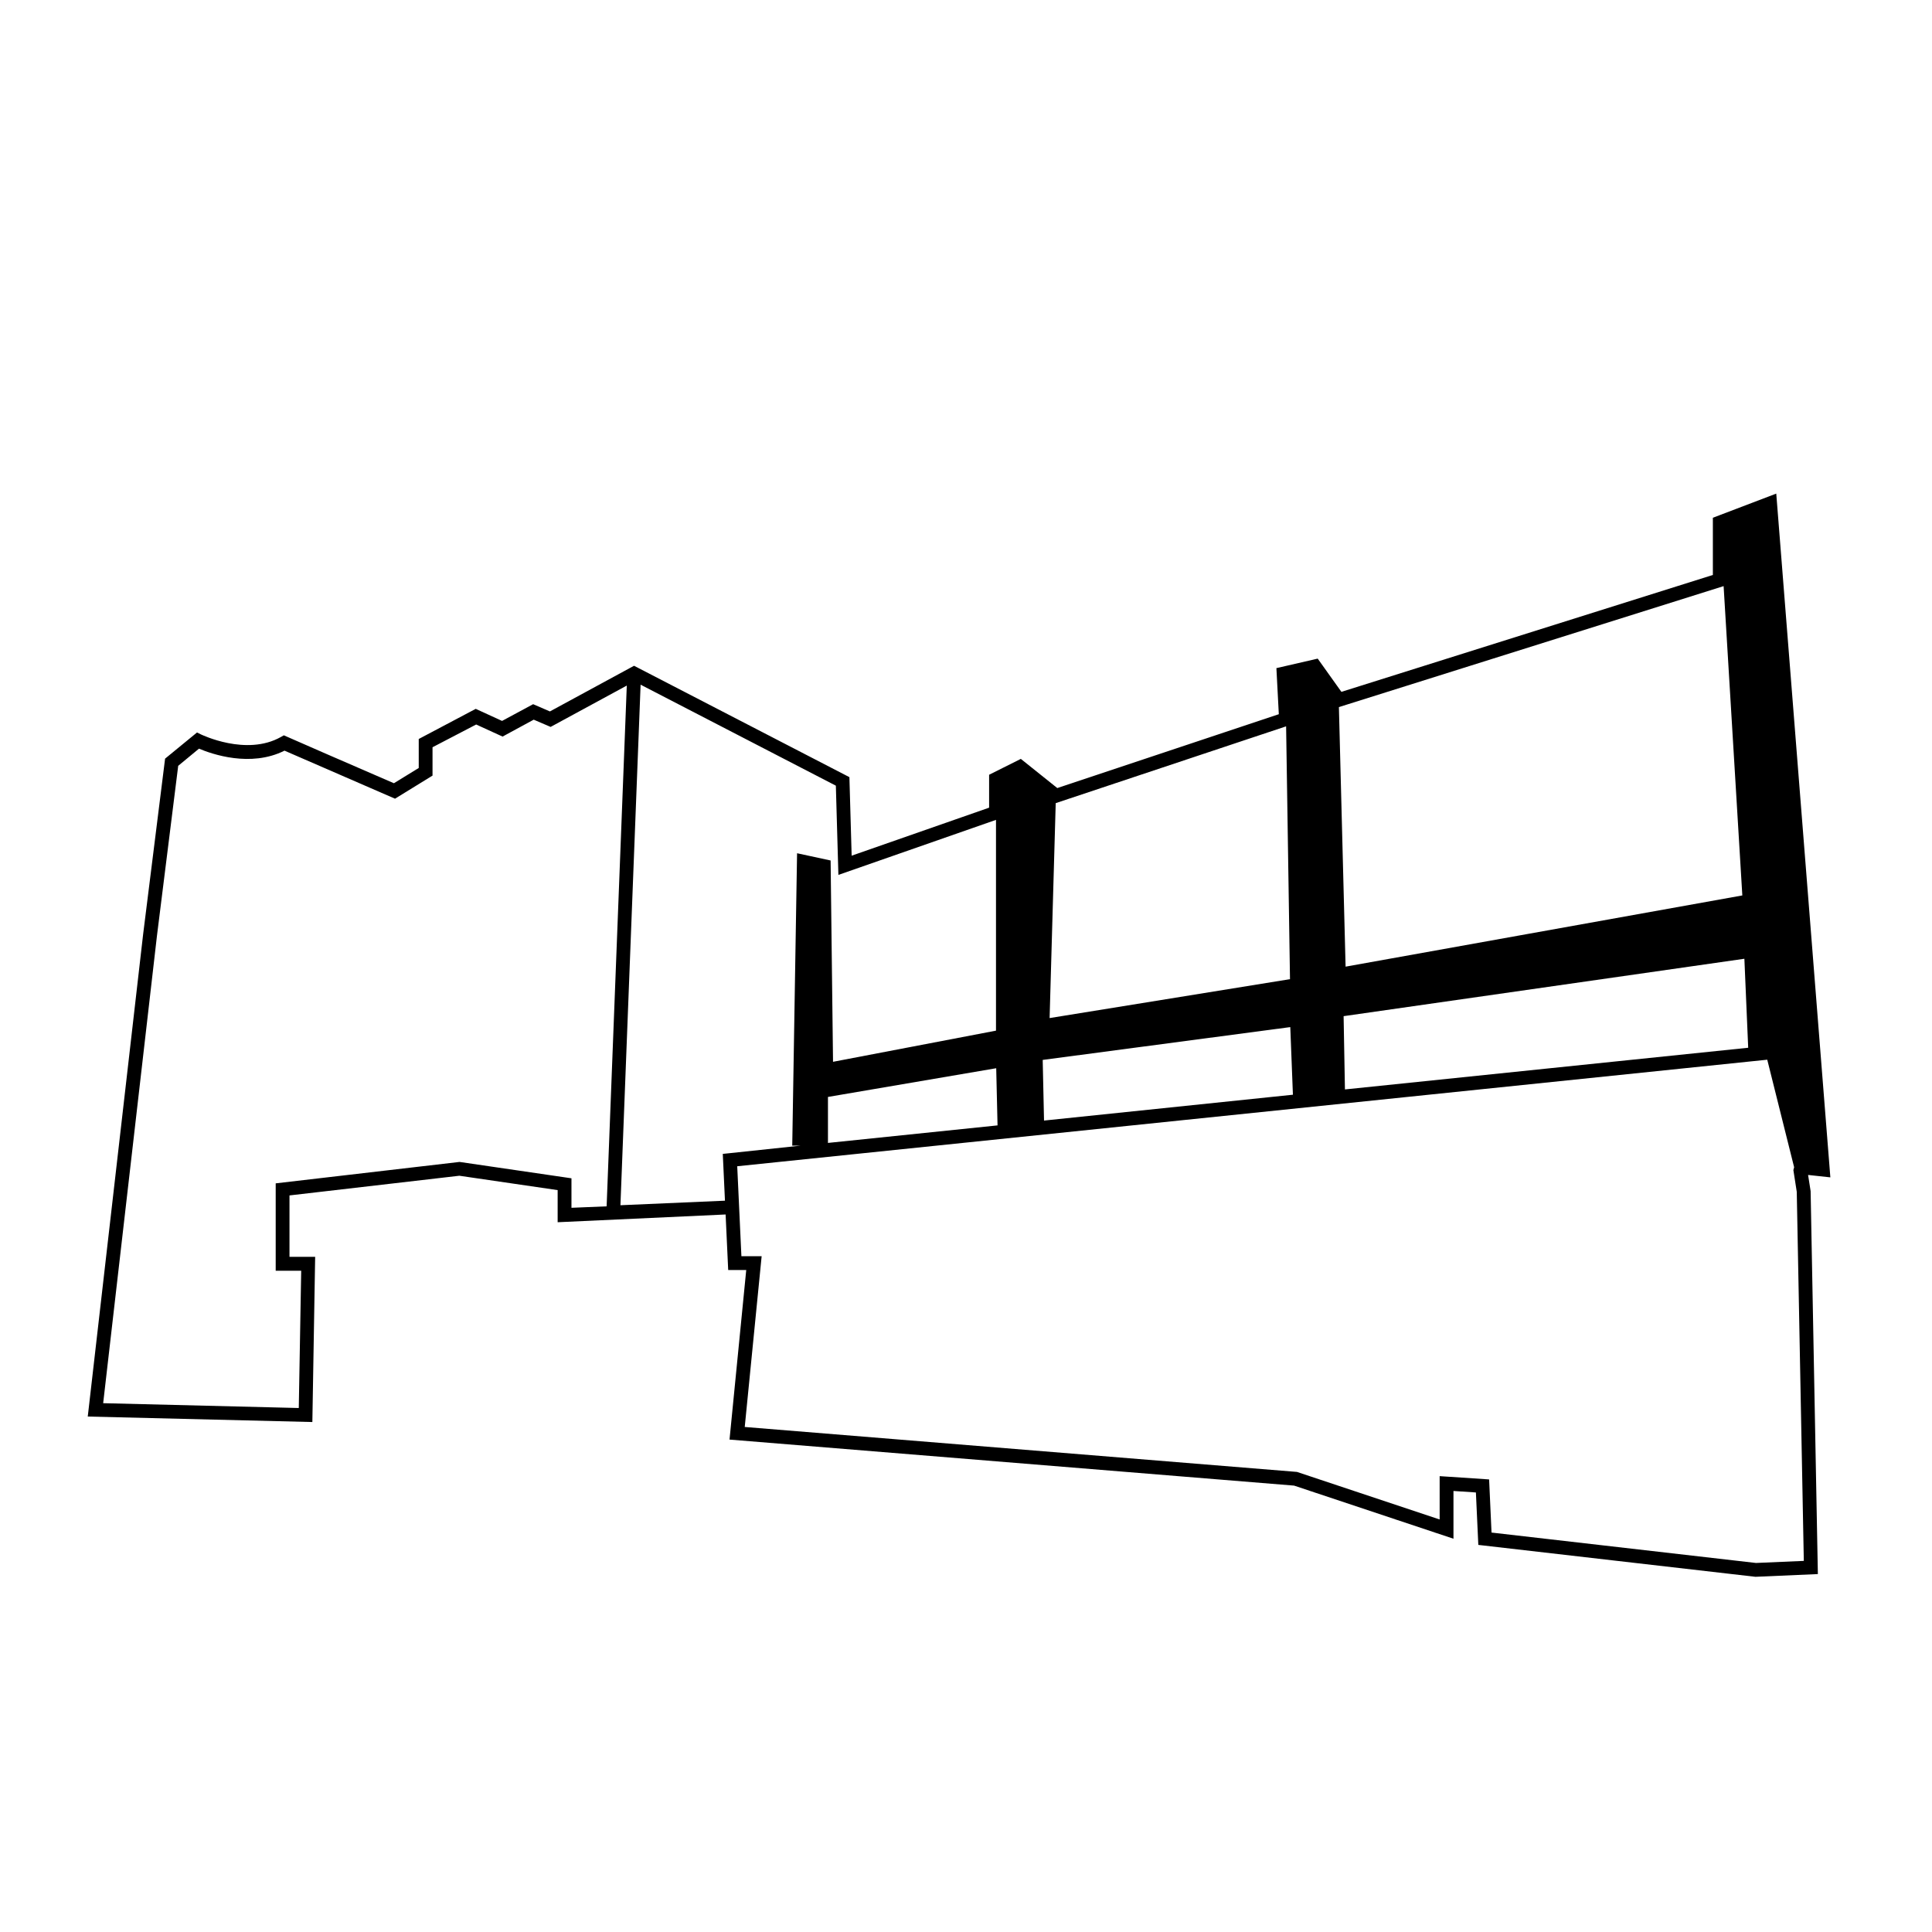 <svg id="Layer_1" data-name="Layer 1" xmlns="http://www.w3.org/2000/svg" viewBox="0 0 800 800"><title>009-CCRP</title><path d="M748.69,486.52l9.22,1-22.4-283.13-26.25,10v23.69L555.45,286.48l-9.82-13.76-17.1,3.94,1,19.08-91.73,30.58L422.7,314.24l-13.13,6.57v13.63l-56.92,19.88-.93-32.52-89.18-46.12L227.7,294.59l-6.94-3-12.87,6.93-10.9-5L173.39,306v12l-10.28,6.32L134.71,312l-17.18-7.52-1.24.7c-14.33,8.06-32.86-1-33.05-1.06l-1.66-.82L68.36,314.14l-9.08,72.61L36.34,586.56l93,2.27,1.16-68.41H119.87V495l70.34-8.15,40.7,5.95V506.1l69.55-3.21,1.07,23H309l-6.92,70.21,233.77,19.06,66,22V617.38l9.29.62,1,21.71L726.9,652.92l25.84-1.13-3-158.58ZM413.06,466l-70.22,7.26V454.22l69.67-11.89Zm19.25-2-.55-25.11,102.52-13.59,1.09,28Zm124.6-12.89-.55-30.34L722.31,397l1.58,36.85ZM713.71,242.7l7.75,128.08-2.4.43L557.18,400.27l-2.77-107.48ZM532.55,300.76l1.61,104.69-99.54,16.11,2.53-89ZM236.63,500.12V487.91l-46.34-6.78L114.16,490v36.19h10.56l-1,56.84-81-2L65,387.43l8.79-70.32L82.4,310c5.24,2.22,21.31,7.89,35.41.83l45.76,19.89,15.53-9.56V309.42L197.17,300l10.93,5L221,298l7,3,31.54-17.12-8.35,215.64Zm62.66-22.32.9,19.38-43.28,1.88,8.35-215.55,80.85,41.82,1.05,36.95,65.26-22.79v87.28l-67.48,12.9-1-83.36-13.89-3-2,121.07,3.52,0L302,477.52ZM727.11,647.19,617.61,634.6l-1-22-20.48-1.36v17.94l-58.76-19.58-.32-.11L308.38,590.88l7-70.7H307l-1.73-37.26L731.78,438.8l11.13,44.53-.31,1.18,1.4,9,2.92,152.82Z"/></svg>